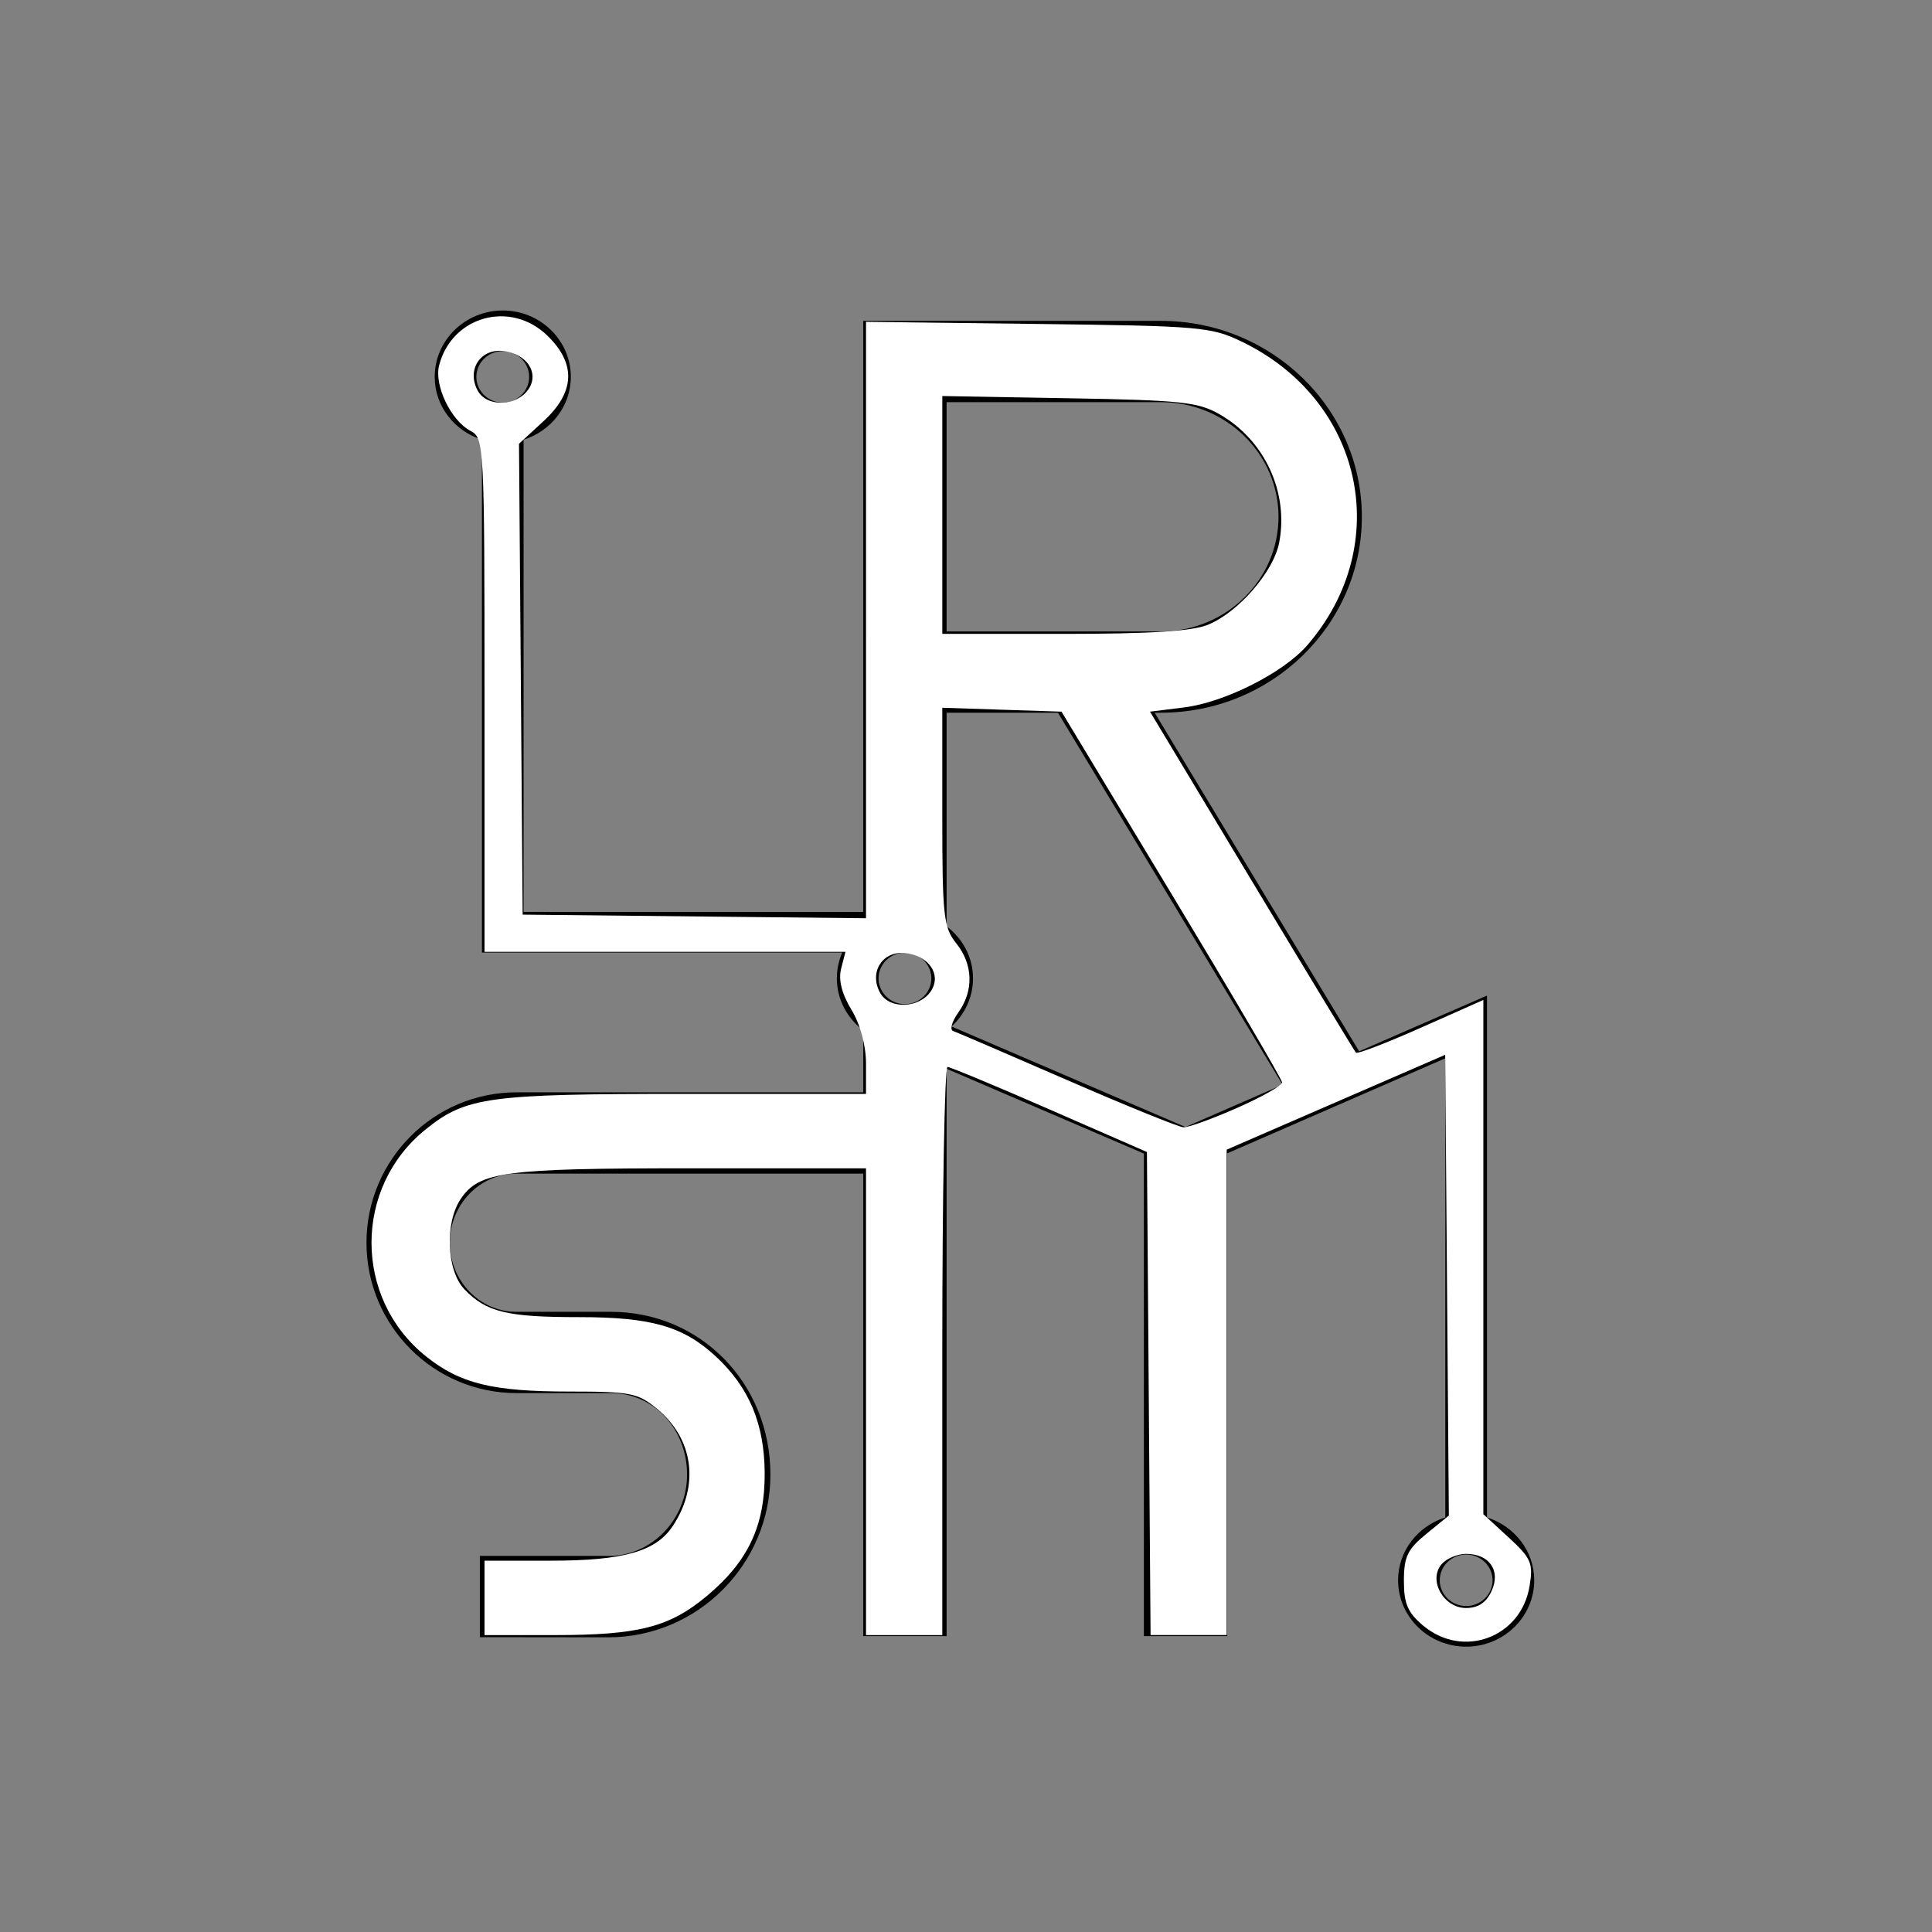 <?xml version="1.0" encoding="UTF-8" standalone="no"?>
<!-- Generator: Adobe Illustrator 17.0.0, SVG Export Plug-In . SVG Version: 6.00 Build 0)  -->

<svg
   xmlns:dc="http://purl.org/dc/elements/1.1/"
   xmlns:cc="http://creativecommons.org/ns#"
   xmlns:rdf="http://www.w3.org/1999/02/22-rdf-syntax-ns#"
   xmlns:svg="http://www.w3.org/2000/svg"
   xmlns="http://www.w3.org/2000/svg"
   xmlns:sodipodi="http://sodipodi.sourceforge.net/DTD/sodipodi-0.dtd"
   xmlns:inkscape="http://www.inkscape.org/namespaces/inkscape"
   version="1.1"
   id="Layer_1"
   x="0px"
   y="0px"
   width="300"
   height="300"
   viewBox="0 0 300 300"
   enable-background="new 0 0 792 612"
   xml:space="preserve"
   sodipodi:docname="LOGO-LRSM-INVERSE.svg"
   inkscape:version="0.92.2 (5c3e80d, 2017-08-06)"><rect x="0" y="0" width="300" height="300" fill="#808080" stroke="none"/><defs
     id="defs7" /><sodipodi:namedview
     pagecolor="#ffffff"
     bordercolor="#666666"
     borderopacity="1"
     objecttolerance="10"
     gridtolerance="10"
     guidetolerance="10"
     inkscape:pageopacity="0"
     inkscape:pageshadow="2"
     inkscape:window-width="1920"
     inkscape:window-height="1017"
     id="namedview5"
     showgrid="false"
     inkscape:zoom="1.5424837"
     inkscape:cx="329.74732"
     inkscape:cy="213.10616"
     inkscape:window-x="1072"
     inkscape:window-y="-8"
     inkscape:window-maximized="1"
     inkscape:current-layer="Layer_1" /><path
     d="m 230.898,235.624 v -81.029 l -19.85,8.652 -31.754,-52.579 h 0.979 c 17.201,0 31.193,-13.646 31.193,-30.421 0,-16.775 -13.992,-30.421 -31.193,-30.421 H 134.046 V 141.599 H 81.304 V 68.28 c 4.239,-1.342 7.333,-5.185 7.333,-9.761 0,-5.683 -4.741,-10.308 -10.568,-10.308 -5.827,0 -10.57,4.625 -10.57,10.308 0,4.576 3.094,8.419 7.334,9.761 v 79.63 h 55.947 c -0.536,1.234 -0.833,2.589 -0.833,4.011 0,3.296 1.623,6.201 4.099,8.089 v 9.607 H 80.193 c -12.84,0 -23.286,10.474 -23.286,23.351 0,12.876 10.446,23.351 23.286,23.351 h 14.684 c 6.622,0 11.81,5.557 11.81,12.651 0,6.716 -5.09,12.226 -11.493,12.628 H 74.512 v 12.622 l 19.931,0.024 c 13.886,0 25.185,-11.337 25.185,-25.273 0,-14.173 -10.872,-25.273 -24.752,-25.273 H 80.193 c -5.704,0 -10.344,-4.813 -10.344,-10.729 0,-5.916 4.639,-10.729 10.344,-10.729 h 53.854 v 71.813 h 12.942 v -88.091 l 30.631,13.161 v 74.93 h 12.942 v -74.963 l 33.866,-14.762 v 71.296 c -4.24,1.342 -7.334,5.185 -7.334,9.761 0,5.683 4.743,10.308 10.57,10.308 5.827,0 10.57,-4.625 10.57,-10.308 -8.3e-4,-4.575 -3.094,-8.418 -7.335,-9.76 z M 78.069,54.523 c 2.26,0 4.098,1.794 4.098,3.997 0,2.204 -1.838,3.996 -4.098,3.996 -2.26,0 -4.099,-1.792 -4.099,-3.996 0,-2.204 1.839,-3.997 4.099,-3.997 z m 68.92,7.926 h 33.286 c 10.063,0 18.251,7.985 18.251,17.799 0,9.814 -8.187,17.799 -18.251,17.799 h -33.286 z m 17.285,48.219 34.885,57.762 -15.077,6.571 -36.327,-15.607 c 2.041,-1.88 3.333,-4.525 3.333,-7.473 0,-3.296 -1.623,-6.201 -4.099,-8.089 V 110.668 Z M 144.617,151.922 c 0,2.204 -1.839,3.996 -4.099,3.996 -0.555,0 -1.084,-0.111 -1.568,-0.306 l -0.058,-0.025 c -1.452,-0.616 -2.472,-2.025 -2.472,-3.664 0,-2.204 1.839,-3.997 4.099,-3.997 2.26,0 4.099,1.793 4.099,3.996 z m 83.046,97.461 c -2.26,0 -4.099,-1.794 -4.099,-3.997 0,-2.204 1.839,-3.996 4.099,-3.996 2.26,0 4.099,1.792 4.099,3.996 0,2.204 -1.838,3.997 -4.099,3.997 z"
     id="path2"
     inkscape:connector-curvature="0"
     style="stroke-width:0.82" /><path
     style="fill:#ffffff;stroke-width:1.064"
     d="m 220.995,252.429 c -2.401,-2.014 -2.998,-3.4 -2.998,-6.963 0,-3.731 0.563,-4.907 3.49,-7.29 l 3.49,-2.842 -0.284,-35.772 -0.284,-35.772 -16.964,7.363 -16.964,7.363 v 37.688 37.688 h -5.91 -5.91 l -0.283,-37.505 -0.283,-37.505 -15.079,-6.591 c -8.294,-3.625 -15.443,-6.601 -15.887,-6.613 -0.444,-0.012 -0.808,19.832 -0.808,44.097 v 44.119 h -5.924 -5.924 v -36.24 -36.24 h -27.305 c -28.932,0 -32.776,0.514 -35.634,4.769 -2.49,3.707 -2.188,11.117 0.571,14.006 3.397,3.557 6.591,4.335 17.773,4.335 11.257,0 16.217,1.422 21.267,6.096 5.163,4.779 7.544,10.441 7.595,18.064 0.055,8.226 -2.549,13.771 -8.995,19.152 -5.784,4.829 -10.576,6.059 -23.597,6.059 h -10.915 v -5.777 -5.777 h 10.267 c 11.335,0 16.335,-1.416 18.963,-5.372 4.205,-6.33 3.231,-13.562 -2.457,-18.229 -2.974,-2.441 -4.092,-2.66 -13.536,-2.66 -12.033,0 -17.055,-1.236 -22.363,-5.502 -11.225,-9.023 -11.225,-26.191 0,-35.215 6.268,-5.039 9.656,-5.502 40.218,-5.502 h 28.149 v -4.667 c 0,-2.858 -0.879,-6.12 -2.268,-8.416 -1.498,-2.476 -2.039,-4.636 -1.595,-6.363 l 0.673,-2.614 H 103.258 75.233 v -39.88 c 0,-38.736 -0.061,-39.912 -2.143,-40.998 -3.066,-1.6 -5.702,-7.079 -4.902,-10.189 1.975,-7.673 11.111,-10.174 16.822,-4.604 4.493,4.382 4.283,8.768 -0.635,13.292 l -3.784,3.48 0.283,36.56 0.283,36.56 26.658,0.281 26.658,0.281 V 96.279 49.974 l 26.658,0.329 c 25.197,0.311 26.931,0.46 31.635,2.72 18.904,9.083 23.768,31.474 10.243,47.15 -3.686,4.272 -12.82,8.889 -19.141,9.675 l -5.297,0.659 15.798,26.261 c 8.689,14.444 15.971,26.455 16.181,26.692 0.211,0.237 4.748,-1.508 10.084,-3.878 l 9.701,-4.309 v 39.926 39.926 l 3.912,3.598 c 3.519,3.236 3.847,3.995 3.268,7.545 -1.306,8.002 -10.318,11.362 -16.52,6.159 z m 10.599,-5.333 c 1.49,-3.189 -0.292,-5.809 -3.951,-5.809 -1.336,0 -3.044,0.723 -3.796,1.607 -2.11,2.48 0.301,6.797 3.796,6.797 1.868,0 3.125,-0.826 3.951,-2.595 z m -39.472,-75.072 c 3.838,-1.697 6.971,-3.47 6.962,-3.939 -0.009,-0.47 -7.719,-13.617 -17.134,-29.216 l -17.119,-28.362 -9.255,-0.303 -9.255,-0.304 v 16.945 c 0,15.354 0.202,17.196 2.154,19.616 2.632,3.264 2.761,7.378 0.336,10.754 -1,1.392 -1.363,2.688 -0.808,2.88 0.556,0.192 8.523,3.619 17.705,7.617 9.182,3.998 17.312,7.298 18.065,7.333 0.754,0.036 4.51,-1.324 8.348,-3.021 z M 144.592,153.839 c 1.615,-2.515 -0.354,-5.418 -3.961,-5.84 -3.582,-0.419 -5.741,2.935 -3.968,6.166 1.441,2.626 6.159,2.432 7.93,-0.326 z m 42.98,-56.83 c 4.716,-1.922 10.187,-8.226 11.056,-12.739 1.505,-7.822 -2.248,-15.927 -9.226,-19.924 -3.354,-1.922 -5.917,-2.196 -23.423,-2.504 l -19.657,-0.346 v 18.466 18.466 h 18.884 c 13.424,0 19.891,-0.41 22.367,-1.419 z M 82.12,60.349 c 1.615,-2.515 -0.354,-5.418 -3.961,-5.84 -3.582,-0.419 -5.741,2.935 -3.968,6.166 1.441,2.626 6.159,2.432 7.93,-0.326 z"
     id="path7"
     inkscape:connector-curvature="0" /></svg>